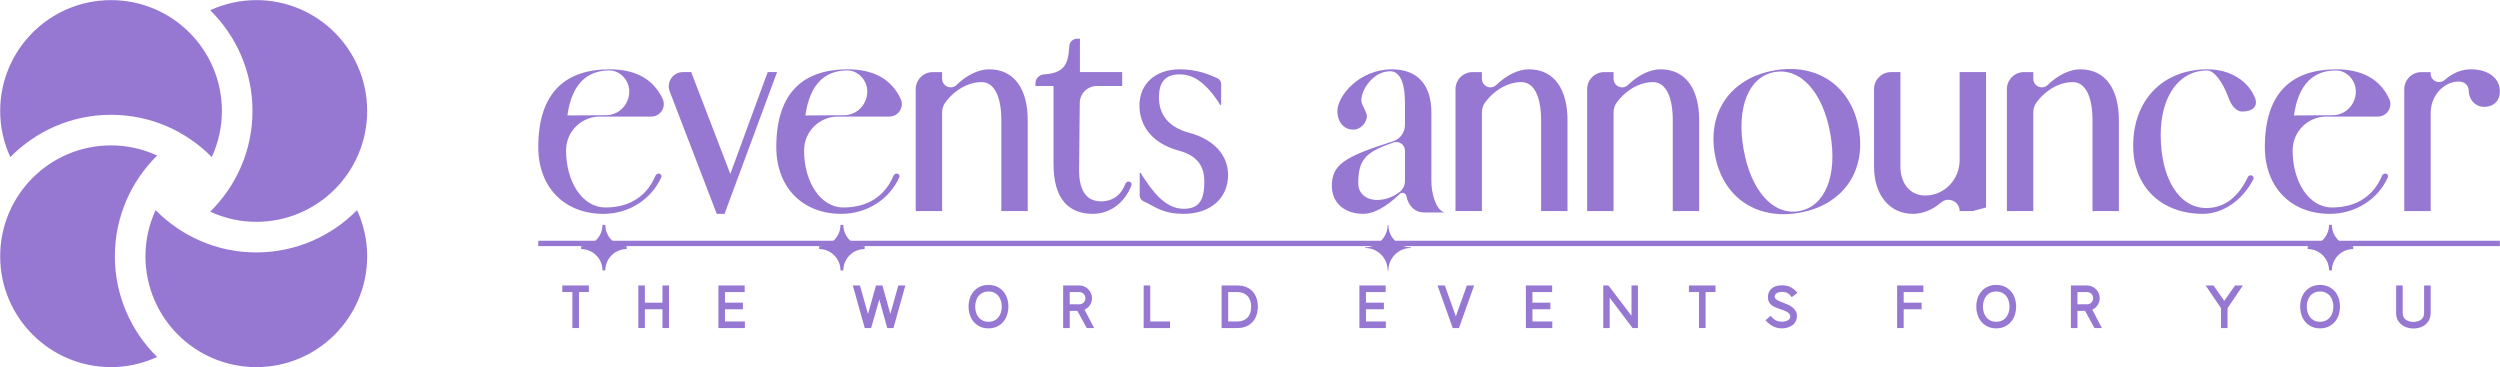 <svg xmlns:mydata="http://www.w3.org/2000/svg" mydata:contrastcolor="ffffff" mydata:template="Contrast" mydata:presentation="2.5" mydata:layouttype="undefined" mydata:specialfontid="undefined" mydata:id1="946" mydata:id2="151" mydata:companyname="Events Announcer" mydata:companytagline="the world events for you" version="1.1" xmlns="http://www.w3.org/2000/svg" xmlns:xlink="http://www.w3.org/1999/xlink" class="svg-primary-tile" viewBox="64.97 204.15 420.05 61.7"><g fill="#9678d3" fill-rule="none" stroke="none" stroke-width="1" stroke-linecap="butt" stroke-linejoin="miter" stroke-miterlimit="10" stroke-dasharray="" stroke-dashoffset="0" font-family="none" font-weight="none" font-size="none" text-anchor="none" style="mix-blend-mode: normal"><g data-paper-data="{&quot;isGlobalGroup&quot;:true,&quot;bounds&quot;:{&quot;x&quot;:65.00000000000003,&quot;y&quot;:204.16842620400112,&quot;width&quot;:420,&quot;height&quot;:61.663147591997785}}"><g data-paper-data="{&quot;textHeightFactor&quot;:0.49635707164846465,&quot;isSecondaryText&quot;:true}" fill-rule="nonzero"><path d="M162.247,253.22v6.049h-1.104v-6.049h-1.696v-1.104h4.465v1.104z" data-paper-data="{&quot;glyphName&quot;:&quot;T&quot;,&quot;glyphIndex&quot;:0,&quot;firstGlyphOfWord&quot;:true,&quot;word&quot;:1}"/><path d="M176.276,259.269v-3.157h-2.953v3.157h-1.104v-7.153h1.104v2.892h2.953v-2.892h1.104v7.153z" data-paper-data="{&quot;glyphName&quot;:&quot;H&quot;,&quot;glyphIndex&quot;:1,&quot;word&quot;:1}"/><path d="M185.679,259.269v-7.153h4.414v1.104h-3.311v1.788h3.014v1.104h-3.014v2.054h3.341v1.104z" data-paper-data="{&quot;glyphName&quot;:&quot;E&quot;,&quot;glyphIndex&quot;:2,&quot;lastGlyphOfWord&quot;:true,&quot;word&quot;:1}"/><path d="M215.085,259.269h-1.042l-1.328,-4.803l-1.379,4.803h-1.073l-2.003,-7.153h1.196l1.359,4.792l1.339,-4.792h1.083l1.328,4.792l1.339,-4.792h1.185z" data-paper-data="{&quot;glyphName&quot;:&quot;W&quot;,&quot;glyphIndex&quot;:3,&quot;firstGlyphOfWord&quot;:true,&quot;word&quot;:2}"/><path d="M233.288,255.662c0,-0.334 -0.046,-0.654 -0.138,-0.961c-0.092,-0.307 -0.232,-0.577 -0.419,-0.812c-0.187,-0.235 -0.421,-0.421 -0.7,-0.557c-0.279,-0.136 -0.606,-0.204 -0.981,-0.204c-0.368,0 -0.691,0.068 -0.971,0.204c-0.279,0.136 -0.511,0.32 -0.695,0.552c-0.184,0.232 -0.324,0.501 -0.419,0.807c-0.095,0.307 -0.143,0.63 -0.143,0.971c0,0.341 0.048,0.664 0.143,0.971c0.095,0.307 0.235,0.577 0.419,0.812c0.184,0.235 0.416,0.422 0.695,0.562c0.279,0.14 0.603,0.209 0.971,0.209c0.375,0 0.702,-0.068 0.981,-0.204c0.279,-0.136 0.513,-0.322 0.7,-0.557c0.187,-0.235 0.327,-0.506 0.419,-0.812c0.092,-0.307 0.138,-0.634 0.138,-0.981zM234.401,255.652c0,0.477 -0.07,0.937 -0.209,1.379c-0.14,0.443 -0.351,0.833 -0.634,1.17c-0.283,0.337 -0.634,0.608 -1.052,0.812c-0.419,0.204 -0.904,0.307 -1.456,0.307c-0.552,0 -1.035,-0.102 -1.451,-0.307c-0.416,-0.204 -0.765,-0.475 -1.047,-0.812c-0.283,-0.337 -0.494,-0.727 -0.634,-1.17c-0.14,-0.443 -0.209,-0.903 -0.209,-1.379c0,-0.47 0.07,-0.925 0.209,-1.364c0.14,-0.439 0.351,-0.826 0.634,-1.16c0.283,-0.334 0.632,-0.601 1.047,-0.802c0.416,-0.201 0.899,-0.301 1.451,-0.301c0.552,0 1.037,0.1 1.456,0.301c0.419,0.201 0.77,0.468 1.052,0.802c0.283,0.334 0.494,0.72 0.634,1.16c0.14,0.439 0.209,0.894 0.209,1.364z" data-paper-data="{&quot;glyphName&quot;:&quot;O&quot;,&quot;glyphIndex&quot;:4,&quot;word&quot;:2}"/><path d="M245.984,256.377h-1.277v2.892h-1.104v-7.153h2.718c0.293,0 0.567,0.056 0.823,0.169c0.255,0.112 0.48,0.266 0.674,0.46c0.194,0.194 0.347,0.421 0.46,0.68c0.112,0.259 0.169,0.535 0.169,0.828c0,0.429 -0.118,0.817 -0.353,1.165c-0.235,0.347 -0.533,0.606 -0.894,0.777l1.614,3.076h-1.247zM244.706,255.274h1.614c0.143,0 0.276,-0.026 0.399,-0.077c0.123,-0.051 0.23,-0.123 0.322,-0.215c0.092,-0.092 0.165,-0.201 0.22,-0.327c0.054,-0.126 0.082,-0.261 0.082,-0.404c0,-0.286 -0.099,-0.528 -0.296,-0.725c-0.198,-0.198 -0.439,-0.3 -0.725,-0.307h-1.614z" data-paper-data="{&quot;glyphName&quot;:&quot;R&quot;,&quot;glyphIndex&quot;:5,&quot;word&quot;:2}"/><path d="M257.129,259.269v-7.153h1.104v6.049h3.331v1.104z" data-paper-data="{&quot;glyphName&quot;:&quot;L&quot;,&quot;glyphIndex&quot;:6,&quot;word&quot;:2}"/><path d="M276.314,255.672c0,0.497 -0.072,0.964 -0.215,1.4c-0.143,0.436 -0.359,0.817 -0.649,1.144c-0.29,0.327 -0.649,0.584 -1.078,0.771c-0.429,0.187 -0.93,0.281 -1.502,0.281h-2.646v-7.153h2.646c0.593,0 1.105,0.095 1.538,0.286c0.433,0.191 0.79,0.448 1.073,0.771c0.283,0.324 0.492,0.7 0.628,1.129c0.136,0.429 0.204,0.886 0.204,1.369zM275.19,255.683c0,-0.777 -0.211,-1.381 -0.634,-1.814c-0.422,-0.433 -0.998,-0.649 -1.727,-0.649h-1.502v4.946h1.502c0.395,0 0.739,-0.06 1.032,-0.179c0.293,-0.119 0.538,-0.286 0.736,-0.501c0.198,-0.215 0.346,-0.475 0.444,-0.782c0.099,-0.307 0.148,-0.647 0.148,-1.022z" data-paper-data="{&quot;glyphName&quot;:&quot;D&quot;,&quot;glyphIndex&quot;:7,&quot;lastGlyphOfWord&quot;:true,&quot;word&quot;:2}"/><path d="M293.374,259.269v-7.153h4.414v1.104h-3.311v1.788h3.014v1.104h-3.014v2.054h3.341v1.104z" data-paper-data="{&quot;glyphName&quot;:&quot;E&quot;,&quot;glyphIndex&quot;:8,&quot;firstGlyphOfWord&quot;:true,&quot;word&quot;:3}"/><path d="M309.583,257.307c0.307,-0.872 0.615,-1.74 0.925,-2.606c0.31,-0.865 0.618,-1.727 0.925,-2.585h1.226l-2.555,7.153h-1.042l-2.555,-7.153h1.226z" data-paper-data="{&quot;glyphName&quot;:&quot;V&quot;,&quot;glyphIndex&quot;:9,&quot;word&quot;:3}"/><path d="M321.347,259.269v-7.153h4.414v1.104h-3.311v1.788h3.014v1.104h-3.014v2.054h3.341v1.104z" data-paper-data="{&quot;glyphName&quot;:&quot;E&quot;,&quot;glyphIndex&quot;:10,&quot;word&quot;:3}"/><path d="M339.276,259.269l-3.842,-5.099v5.099h-1.083v-7.153h0.869l3.873,5.089v-5.089h1.083v7.153z" data-paper-data="{&quot;glyphName&quot;:&quot;N&quot;,&quot;glyphIndex&quot;:11,&quot;word&quot;:3}"/><path d="M351.543,253.22v6.049h-1.104v-6.049h-1.696v-1.104h4.465v1.104z" data-paper-data="{&quot;glyphName&quot;:&quot;T&quot;,&quot;glyphIndex&quot;:12,&quot;word&quot;:3}"/><path d="M365.837,253.843c-0.191,-0.232 -0.4,-0.399 -0.628,-0.501c-0.228,-0.102 -0.496,-0.153 -0.802,-0.153c-0.395,0 -0.703,0.077 -0.925,0.23c-0.221,0.153 -0.332,0.339 -0.332,0.557c0,0.136 0.049,0.257 0.148,0.363c0.099,0.106 0.227,0.201 0.383,0.286c0.157,0.085 0.327,0.165 0.511,0.24c0.184,0.075 0.364,0.143 0.542,0.204h-0.01c0.198,0.068 0.421,0.157 0.669,0.266c0.249,0.109 0.484,0.249 0.705,0.419c0.221,0.17 0.409,0.375 0.562,0.613c0.153,0.238 0.23,0.521 0.23,0.848c0,0.341 -0.065,0.642 -0.194,0.904c-0.129,0.262 -0.31,0.482 -0.542,0.659c-0.232,0.177 -0.502,0.312 -0.812,0.404c-0.31,0.092 -0.645,0.138 -1.006,0.138c-0.511,0 -0.988,-0.109 -1.431,-0.327c-0.443,-0.218 -0.879,-0.565 -1.308,-1.042l0.899,-0.736c0.245,0.341 0.523,0.589 0.833,0.746c0.31,0.157 0.649,0.235 1.017,0.235c0.211,0 0.404,-0.02 0.577,-0.061c0.174,-0.041 0.324,-0.099 0.45,-0.174c0.126,-0.075 0.225,-0.163 0.296,-0.266c0.072,-0.102 0.107,-0.215 0.107,-0.337c0,-0.17 -0.051,-0.32 -0.153,-0.45c-0.102,-0.129 -0.232,-0.244 -0.388,-0.342c-0.157,-0.099 -0.334,-0.184 -0.531,-0.255c-0.198,-0.072 -0.388,-0.138 -0.572,-0.199l-0.245,-0.092c-0.232,-0.082 -0.458,-0.169 -0.68,-0.261c-0.221,-0.092 -0.421,-0.211 -0.598,-0.358c-0.177,-0.146 -0.32,-0.329 -0.429,-0.547c-0.109,-0.218 -0.163,-0.487 -0.163,-0.807c0,-0.252 0.044,-0.497 0.133,-0.736c0.089,-0.238 0.228,-0.448 0.419,-0.628c0.191,-0.181 0.436,-0.325 0.736,-0.434c0.3,-0.109 0.661,-0.163 1.083,-0.163c0.245,0 0.48,0.02 0.705,0.061c0.225,0.041 0.443,0.111 0.654,0.209c0.211,0.099 0.417,0.228 0.618,0.388c0.201,0.16 0.4,0.359 0.598,0.598l-0.95,0.756z" data-paper-data="{&quot;glyphName&quot;:&quot;S&quot;,&quot;glyphIndex&quot;:13,&quot;lastGlyphOfWord&quot;:true,&quot;word&quot;:3}"/><path d="M383.724,259.269v-7.153h4.414v1.104h-3.311v1.788h3.014v1.104h-3.014v3.157z" data-paper-data="{&quot;glyphName&quot;:&quot;F&quot;,&quot;glyphIndex&quot;:14,&quot;firstGlyphOfWord&quot;:true,&quot;word&quot;:4}"/><path d="M402.606,255.662c0,-0.334 -0.046,-0.654 -0.138,-0.961c-0.092,-0.307 -0.232,-0.577 -0.419,-0.812c-0.187,-0.235 -0.421,-0.421 -0.7,-0.557c-0.279,-0.136 -0.606,-0.204 -0.981,-0.204c-0.368,0 -0.691,0.068 -0.971,0.204c-0.279,0.136 -0.511,0.32 -0.695,0.552c-0.184,0.232 -0.324,0.501 -0.419,0.807c-0.095,0.307 -0.143,0.63 -0.143,0.971c0,0.341 0.048,0.664 0.143,0.971c0.095,0.307 0.235,0.577 0.419,0.812c0.184,0.235 0.416,0.422 0.695,0.562c0.279,0.14 0.603,0.209 0.971,0.209c0.375,0 0.702,-0.068 0.981,-0.204c0.279,-0.136 0.513,-0.322 0.7,-0.557c0.187,-0.235 0.327,-0.506 0.419,-0.812c0.092,-0.307 0.138,-0.634 0.138,-0.981zM403.72,255.652c0,0.477 -0.07,0.937 -0.209,1.379c-0.14,0.443 -0.351,0.833 -0.634,1.17c-0.283,0.337 -0.634,0.608 -1.052,0.812c-0.419,0.204 -0.904,0.307 -1.456,0.307c-0.552,0 -1.035,-0.102 -1.451,-0.307c-0.416,-0.204 -0.765,-0.475 -1.047,-0.812c-0.283,-0.337 -0.494,-0.727 -0.634,-1.17c-0.14,-0.443 -0.209,-0.903 -0.209,-1.379c0,-0.47 0.07,-0.925 0.209,-1.364c0.14,-0.439 0.351,-0.826 0.634,-1.16c0.283,-0.334 0.632,-0.601 1.047,-0.802c0.416,-0.201 0.899,-0.301 1.451,-0.301c0.552,0 1.037,0.1 1.456,0.301c0.419,0.201 0.77,0.468 1.052,0.802c0.283,0.334 0.494,0.72 0.634,1.16c0.14,0.439 0.209,0.894 0.209,1.364z" data-paper-data="{&quot;glyphName&quot;:&quot;O&quot;,&quot;glyphIndex&quot;:15,&quot;word&quot;:4}"/><path d="M415.302,256.377h-1.277v2.892h-1.104v-7.153h2.718c0.293,0 0.567,0.056 0.823,0.169c0.255,0.112 0.48,0.266 0.674,0.46c0.194,0.194 0.347,0.421 0.46,0.68c0.112,0.259 0.169,0.535 0.169,0.828c0,0.429 -0.118,0.817 -0.353,1.165c-0.235,0.347 -0.533,0.606 -0.894,0.777l1.614,3.076h-1.247zM414.025,255.274h1.614c0.143,0 0.276,-0.026 0.399,-0.077c0.123,-0.051 0.23,-0.123 0.322,-0.215c0.092,-0.092 0.165,-0.201 0.22,-0.327c0.054,-0.126 0.082,-0.261 0.082,-0.404c0,-0.286 -0.099,-0.528 -0.296,-0.725c-0.198,-0.198 -0.439,-0.3 -0.725,-0.307h-1.614z" data-paper-data="{&quot;glyphName&quot;:&quot;R&quot;,&quot;glyphIndex&quot;:16,&quot;lastGlyphOfWord&quot;:true,&quot;word&quot;:4}"/><path d="M438.688,254.691l1.819,-2.575h1.318l-2.575,3.801l-0.01,3.352h-1.104v-3.352l-2.575,-3.801h1.318z" data-paper-data="{&quot;glyphName&quot;:&quot;Y&quot;,&quot;glyphIndex&quot;:17,&quot;firstGlyphOfWord&quot;:true,&quot;word&quot;:5}"/><path d="M457.019,255.662c0,-0.334 -0.046,-0.654 -0.138,-0.961c-0.092,-0.307 -0.232,-0.577 -0.419,-0.812c-0.187,-0.235 -0.421,-0.421 -0.7,-0.557c-0.279,-0.136 -0.606,-0.204 -0.981,-0.204c-0.368,0 -0.691,0.068 -0.971,0.204c-0.279,0.136 -0.511,0.32 -0.695,0.552c-0.184,0.232 -0.324,0.501 -0.419,0.807c-0.095,0.307 -0.143,0.63 -0.143,0.971c0,0.341 0.048,0.664 0.143,0.971c0.095,0.307 0.235,0.577 0.419,0.812c0.184,0.235 0.416,0.422 0.695,0.562c0.279,0.14 0.603,0.209 0.971,0.209c0.375,0 0.702,-0.068 0.981,-0.204c0.279,-0.136 0.513,-0.322 0.7,-0.557c0.187,-0.235 0.327,-0.506 0.419,-0.812c0.092,-0.307 0.138,-0.634 0.138,-0.981zM458.133,255.652c0,0.477 -0.07,0.937 -0.209,1.379c-0.14,0.443 -0.351,0.833 -0.634,1.17c-0.283,0.337 -0.634,0.608 -1.052,0.812c-0.419,0.204 -0.904,0.307 -1.456,0.307c-0.552,0 -1.035,-0.102 -1.451,-0.307c-0.416,-0.204 -0.765,-0.475 -1.047,-0.812c-0.283,-0.337 -0.494,-0.727 -0.634,-1.17c-0.14,-0.443 -0.209,-0.903 -0.209,-1.379c0,-0.47 0.07,-0.925 0.209,-1.364c0.14,-0.439 0.351,-0.826 0.634,-1.16c0.283,-0.334 0.632,-0.601 1.047,-0.802c0.416,-0.201 0.899,-0.301 1.451,-0.301c0.552,0 1.037,0.1 1.456,0.301c0.419,0.201 0.77,0.468 1.052,0.802c0.283,0.334 0.494,0.72 0.634,1.16c0.14,0.439 0.209,0.894 0.209,1.364z" data-paper-data="{&quot;glyphName&quot;:&quot;O&quot;,&quot;glyphIndex&quot;:18,&quot;word&quot;:5}"/><path d="M470.458,259.341c-0.177,0 -0.341,-0.01 -0.49,-0.031c-0.334,-0.048 -0.644,-0.136 -0.93,-0.266c-0.286,-0.129 -0.536,-0.298 -0.751,-0.506c-0.215,-0.208 -0.385,-0.453 -0.511,-0.736c-0.126,-0.283 -0.196,-0.598 -0.209,-0.945v-4.741h1.104v4.629c0,0.245 0.043,0.456 0.128,0.634c0.085,0.177 0.199,0.325 0.342,0.444c0.143,0.119 0.31,0.211 0.501,0.276c0.191,0.065 0.395,0.107 0.613,0.128c0.034,0.007 0.06,0.01 0.077,0.01c0.017,0 0.036,0 0.056,0h0.153c0.02,0 0.039,0 0.056,0c0.017,0 0.043,-0.003 0.077,-0.01c0.218,-0.02 0.424,-0.063 0.618,-0.128c0.194,-0.065 0.363,-0.157 0.506,-0.276c0.143,-0.119 0.257,-0.267 0.342,-0.444c0.085,-0.177 0.128,-0.388 0.128,-0.634v-4.629h1.104v4.741c-0.014,0.347 -0.083,0.662 -0.209,0.945c-0.126,0.283 -0.296,0.53 -0.511,0.741c-0.215,0.211 -0.467,0.381 -0.756,0.511c-0.29,0.129 -0.605,0.215 -0.945,0.255l-0.358,0.031z" data-paper-data="{&quot;glyphName&quot;:&quot;U&quot;,&quot;glyphIndex&quot;:19,&quot;lastGlyphOfWord&quot;:true,&quot;word&quot;:5}"/><path d="M155.412,245.5v-0.899h329.588v0.899z" data-paper-data="{&quot;isContainerTopLineAboveSecondaryText&quot;:true}"/></g><g data-paper-data="{&quot;isPrimaryText&quot;:true}" fill-rule="nonzero"><path d="M175.657,233.31c-0.253,0 -0.476,0.157 -0.573,0.391c-1.329,3.192 -4.106,5.307 -8.371,5.307c-3.97,0 -6.632,-4.402 -6.632,-9.565v-0.037c0.002,-3.132 2.541,-5.67 5.673,-5.67h8.651c1.53,0 2.548,-1.592 1.901,-2.979c-1.639,-3.516 -4.845,-4.96 -8.893,-4.96c-7.192,0 -12.003,3.643 -12.003,13.077c0,6.725 4.39,11.209 10.929,11.209c4.286,0 8.07,-2.425 9.732,-6.127c0.135,-0.302 -0.084,-0.646 -0.415,-0.646zM167.367,215.983c0.705,0 1.375,0.231 1.991,0.74c2.745,2.266 0.995,6.765 -2.564,6.786l-6.491,0.038c0.756,-5.4 3.385,-7.564 7.064,-7.564zM166.676,241.934h-0.478c0,1.978 -1.609,3.587 -3.587,3.587v0.478c1.978,0 3.587,1.609 3.587,3.587h0.478c0,-1.978 1.609,-3.587 3.587,-3.587v-0.478c-1.978,0 -3.587,-1.609 -3.587,-3.587z" data-paper-data="{&quot;glyphName&quot;:&quot;&quot;,&quot;glyphIndex&quot;:0,&quot;firstGlyphOfWord&quot;:true,&quot;word&quot;:1}"/><path d="M193.959,216.263l-6.282,17.108l-6.573,-17.108h-1.376c-1.678,0 -2.834,1.683 -2.232,3.249l7.905,20.57h1.307l8.745,-23.599c0.034,-0.043 0.082,-0.22 0.082,-0.22z" data-paper-data="{&quot;glyphName&quot;:&quot;v&quot;,&quot;glyphIndex&quot;:1,&quot;word&quot;:1}"/><path d="M215.649,233.31c-0.253,0 -0.476,0.157 -0.573,0.391c-1.329,3.192 -4.106,5.307 -8.371,5.307c-3.97,0 -6.632,-4.402 -6.632,-9.565v-0.037c0.002,-3.132 2.541,-5.67 5.673,-5.67h8.651c1.53,0 2.548,-1.592 1.901,-2.979c-1.639,-3.516 -4.845,-4.96 -8.893,-4.96c-7.192,0 -12.003,3.643 -12.003,13.077c0,6.725 4.39,11.209 10.929,11.209c4.286,0 8.07,-2.425 9.732,-6.127c0.135,-0.302 -0.084,-0.646 -0.415,-0.646zM207.358,215.983c0.705,0 1.375,0.231 1.991,0.74c2.745,2.266 0.995,6.765 -2.564,6.786l-6.491,0.038c0.756,-5.4 3.385,-7.564 7.064,-7.564zM206.667,241.934h-0.478c0,1.978 -1.609,3.587 -3.587,3.587v0.478c1.978,0 3.587,1.609 3.587,3.587h0.478c0,-1.978 1.609,-3.587 3.587,-3.587v-0.478c-1.978,0 -3.587,-1.609 -3.587,-3.587z" data-paper-data="{&quot;glyphName&quot;:&quot;&quot;,&quot;glyphIndex&quot;:2,&quot;word&quot;:1}"/><path d="M231.157,215.797c-1.805,0 -3.77,0.982 -5.476,2.631c-0.904,0.874 -2.417,0.214 -2.417,-1.043v-1.121h-1.567c-1.585,0 -2.869,1.285 -2.869,2.869v20.482h4.437v-16.569c0,-0.584 0.167,-1.162 0.51,-1.635c1.536,-2.122 3.867,-3.467 6.122,-3.467c2.195,0 3.316,2.569 3.316,6.398v15.272h4.437v-15.272c0,-5.137 -2.195,-8.547 -6.492,-8.547z" data-paper-data="{&quot;glyphName&quot;:&quot;n&quot;,&quot;glyphIndex&quot;:3,&quot;word&quot;:1}"/><path d="M254.715,234.662c-0.281,-0.051 -0.56,0.104 -0.661,0.371c-0.672,1.793 -2.015,2.947 -4.085,2.947c-2.195,0 -3.69,-1.448 -3.69,-5.231l0.112,-11.31c0.015,-1.573 1.296,-2.841 2.869,-2.841h4.258v-2.335h-7.099v-5.604h-0.48c-0.701,0 -1.275,0.555 -1.308,1.255c-0.157,3.332 -1.075,4.507 -4.273,4.738c-0.791,0.057 -1.412,0.702 -1.412,1.495v0.451h3.036v13.123c0,6.025 2.662,8.36 6.632,8.36c2.861,0 5.39,-1.909 6.454,-4.787c0.102,-0.277 -0.064,-0.581 -0.354,-0.633z" data-paper-data="{&quot;glyphName&quot;:&quot;t&quot;,&quot;glyphIndex&quot;:4,&quot;word&quot;:1}"/><path d="M264.729,226.445c-3.643,-0.981 -5.033,-3.269 -5.033,-5.932c0,-2.615 1.11,-3.865 3.492,-3.865c0.549,0 1.099,0.087 1.632,0.251c2.085,0.639 3.741,2.708 4.906,4.455c0.093,0.14 0.14,0.28 0.233,0.42h0.187v-3.519c0,-0.422 -0.252,-0.803 -0.639,-0.969l-0.863,-0.37c-1.725,-0.737 -3.58,-1.119 -5.456,-1.12c-4.063,0 -6.772,2.429 -6.772,6.071c0,3.503 2.242,6.398 6.538,7.566c3.503,0.934 4.368,2.942 4.368,5.231c0,3.036 -0.818,4.566 -3.48,4.566c-3.237,0 -5.362,-3.197 -6.959,-5.593c-0.093,-0.14 -0.14,-0.28 -0.233,-0.42h-0.187v3.74c0,0.466 0.288,0.874 0.716,1.056c0.765,0.327 1.473,0.783 2.232,1.142c1.506,0.711 2.852,0.927 4.431,0.927c4.484,0 7.472,-2.615 7.472,-6.538c-0,-3.222 -2.242,-5.931 -6.585,-7.099z" data-paper-data="{&quot;glyphName&quot;:&quot;s&quot;,&quot;glyphIndex&quot;:5,&quot;lastGlyphOfWord&quot;:true,&quot;word&quot;:1}"/><path d="M307.613,239.811c-1.29,-0.342 -2.144,-2.977 -2.144,-5.24v-11.489c0,-5.044 -2.662,-7.285 -6.632,-7.285c-5.511,0 -9.154,4.484 -9.154,7.005c0,1.868 1.074,3.129 2.662,3.129c1.354,0 2.288,-1.308 2.288,-2.242c0,-0.794 -0.934,-1.868 -0.934,-2.709c0,-1.728 1.962,-4.857 4.857,-4.857c1.494,0 2.475,1.635 2.475,5.324v3.697c0,1.261 -0.822,2.377 -2.024,2.757c-8.223,2.598 -10.258,3.919 -10.258,7.51c0,2.802 2.102,4.67 5.277,4.67c1.605,0 3.637,-0.952 6.15,-3.35c0.365,-0.349 0.98,-0.176 1.081,0.319c0.371,1.833 1.551,2.797 2.952,2.797h3.399c0.024,-0 0.028,-0.032 0.004,-0.038zM301.032,234.571c0,0.752 -0.363,1.461 -0.973,1.9c-1.258,0.905 -2.513,1.276 -3.697,1.276c-1.915,0 -3.176,-1.121 -3.176,-2.802c0,-3.981 1.202,-5.242 5.91,-6.855c0.947,-0.325 1.936,0.373 1.936,1.374zM298.248,241.934h-0.12c0,2.077 -1.69,3.766 -3.766,3.766v0.12c2.077,0 3.766,1.69 3.766,3.766h0.12c0,-2.077 1.69,-3.766 3.766,-3.766v-0.12c-2.077,0 -3.766,-1.69 -3.766,-3.766z" data-paper-data="{&quot;glyphName&quot;:&quot;&quot;,&quot;glyphIndex&quot;:6,&quot;firstGlyphOfWord&quot;:true,&quot;word&quot;:2}"/><path d="M321.85,215.797c-1.805,0 -3.77,0.982 -5.476,2.631c-0.904,0.874 -2.417,0.214 -2.417,-1.043v-1.121h-1.567c-1.585,0 -2.869,1.285 -2.869,2.869v20.482h4.437v-16.569c0,-0.584 0.167,-1.162 0.51,-1.635c1.536,-2.122 3.867,-3.467 6.122,-3.467c2.195,0 3.316,2.569 3.316,6.398v15.272h4.437v-15.272c0,-5.137 -2.195,-8.547 -6.492,-8.547z" data-paper-data="{&quot;glyphName&quot;:&quot;n&quot;,&quot;glyphIndex&quot;:7,&quot;word&quot;:2}"/><path d="M343.973,215.797c-1.805,0 -3.77,0.982 -5.476,2.631c-0.904,0.874 -2.417,0.214 -2.417,-1.043v-1.121h-1.567c-1.585,0 -2.869,1.285 -2.869,2.869v20.482h4.437v-16.569c0,-0.584 0.167,-1.162 0.51,-1.635c1.536,-2.122 3.867,-3.467 6.122,-3.467c2.195,0 3.316,2.569 3.316,6.398v15.272h4.437v-15.272c0,-5.137 -2.195,-8.547 -6.492,-8.547z" data-paper-data="{&quot;glyphName&quot;:&quot;n&quot;,&quot;glyphIndex&quot;:8,&quot;word&quot;:2}"/><path d="M377.29,225.806c-1.266,-7.175 -6.938,-11.106 -14.205,-9.825c-7.267,1.281 -11.253,6.916 -9.988,14.091c1.265,7.175 6.938,11.107 14.205,9.826c7.267,-1.281 11.253,-6.917 9.988,-14.091zM367.253,239.622c-4.369,0.77 -8.094,-3.41 -9.327,-10.401c-1.233,-6.992 0.837,-12.194 5.207,-12.964c4.369,-0.77 8.14,3.401 9.373,10.393c1.232,6.991 -0.884,12.201 -5.253,12.972z" data-paper-data="{&quot;glyphName&quot;:&quot;o&quot;,&quot;glyphIndex&quot;:9,&quot;word&quot;:2}"/><path d="M394.227,216.263v14.822c0,3.189 -2.527,5.88 -5.716,5.914c-0.025,0 -0.05,0 -0.075,0c-2.475,0 -4.156,-1.962 -4.156,-4.857v-15.879h-1.567c-1.584,0 -2.869,1.285 -2.869,2.869v13.01c0,4.764 2.615,7.94 6.538,7.94c1.674,0 3.314,-0.695 4.729,-1.906c1.226,-1.049 3.118,-0.175 3.118,1.439h2.242l0.047,-0.027c0.648,-0.182 1.525,-0.402 2.148,-0.581v-22.745z" data-paper-data="{&quot;glyphName&quot;:&quot;u&quot;,&quot;glyphIndex&quot;:10,&quot;word&quot;:2}"/><path d="M414.495,215.797c-1.805,0 -3.77,0.982 -5.476,2.631c-0.904,0.874 -2.417,0.214 -2.417,-1.043v-1.121h-1.567c-1.585,0 -2.869,1.285 -2.869,2.869v20.482h4.437v-16.569c0,-0.584 0.167,-1.162 0.51,-1.635c1.536,-2.122 3.867,-3.467 6.122,-3.467c2.195,0 3.316,2.569 3.316,6.398v15.272h4.437v-15.272c0,-5.137 -2.195,-8.547 -6.492,-8.547z" data-paper-data="{&quot;glyphName&quot;:&quot;n&quot;,&quot;glyphIndex&quot;:11,&quot;word&quot;:2}"/><path d="M435.81,215.983c1.167,0 2.615,1.868 3.643,4.717c0.467,1.308 1.354,2.195 2.242,2.195c1.775,0 2.662,-0.887 2.195,-2.195c-1.074,-2.942 -4.25,-4.904 -7.986,-4.904c-7.52,0 -12.517,5.138 -12.517,12.844c0,6.865 4.67,11.442 11.723,11.442c3.341,0 6.641,-2.276 8.458,-5.776c0.161,-0.31 -0.049,-0.684 -0.398,-0.7c-0.228,-0.01 -0.437,0.121 -0.536,0.327c-1.494,3.123 -3.719,5.168 -6.964,5.168c-4.577,0 -7.659,-4.951 -7.659,-12.329c0,-6.491 3.13,-10.788 7.8,-10.788z" data-paper-data="{&quot;glyphName&quot;:&quot;c&quot;,&quot;glyphIndex&quot;:12,&quot;word&quot;:2}"/><path d="M465.756,233.31c-0.253,0 -0.476,0.157 -0.573,0.391c-1.329,3.192 -4.106,5.307 -8.371,5.307c-3.97,0 -6.632,-4.402 -6.632,-9.565v-0.037c0.002,-3.132 2.541,-5.67 5.673,-5.67h8.651c1.53,0 2.548,-1.592 1.901,-2.979c-1.639,-3.516 -4.845,-4.96 -8.893,-4.96c-7.192,0 -12.003,3.643 -12.003,13.077c0,6.725 4.39,11.209 10.929,11.209c4.286,0 8.07,-2.425 9.732,-6.127c0.135,-0.302 -0.084,-0.646 -0.415,-0.646zM457.465,215.983c0.705,0 1.375,0.231 1.991,0.74c2.745,2.266 0.995,6.765 -2.564,6.786l-6.491,0.038c0.756,-5.4 3.385,-7.564 7.064,-7.564zM456.774,241.934h-0.478c0,1.978 -1.609,3.587 -3.587,3.587v0.478c1.978,0 3.587,1.609 3.587,3.587h0.478c0,-1.978 1.609,-3.587 3.587,-3.587v-0.478c-1.978,0 -3.587,-1.609 -3.587,-3.587z" data-paper-data="{&quot;glyphName&quot;:&quot;&quot;,&quot;glyphIndex&quot;:13,&quot;word&quot;:2}"/><path d="M480.143,215.797c-1.612,0 -3.127,0.637 -4.369,1.753c-0.93,0.835 -2.403,0.22 -2.403,-1.03v-0.256h-1.567c-1.584,0 -2.869,1.285 -2.869,2.869v20.482h4.437v-16.453c0,-1.648 0.68,-3.26 1.967,-4.289c0.817,-0.654 1.765,-1.021 2.75,-1.021c1.01,0 1.659,0.632 1.681,1.585c0.031,1.37 0.989,2.563 2.356,2.656c1.735,0.118 2.876,-0.934 2.876,-2.606c-0,-2.195 -1.962,-3.69 -4.857,-3.69z" data-paper-data="{&quot;glyphName&quot;:&quot;r&quot;,&quot;glyphIndex&quot;:14,&quot;lastGlyphOfWord&quot;:true,&quot;word&quot;:2}"/></g><g data-paper-data="{&quot;fillRule&quot;:&quot;evenodd&quot;,&quot;fillRuleOriginal&quot;:&quot;evenodd&quot;,&quot;isIcon&quot;:true,&quot;iconStyle&quot;:&quot;standalone&quot;,&quot;selectedEffects&quot;:{&quot;container&quot;:&quot;&quot;,&quot;transformation&quot;:&quot;&quot;,&quot;pattern&quot;:&quot;&quot;},&quot;bounds&quot;:{&quot;x&quot;:65.00000000000003,&quot;y&quot;:204.16842620400112,&quot;width&quot;:61.663147591997785,&quot;height&quot;:61.663147591997785},&quot;iconType&quot;:&quot;icon&quot;,&quot;rawIconId&quot;:&quot;1371441&quot;,&quot;isDetailed&quot;:false,&quot;suitableAsStandaloneIcon&quot;:true}" fill-rule="evenodd"><path d="M83.628,223.438c6.619,0 12.61,2.725 16.923,7.106c1.084,-2.361 1.703,-4.978 1.703,-7.748c0,-10.288 -8.34,-18.628 -18.627,-18.628c-10.288,0 -18.628,8.34 -18.628,18.628c0,2.77 0.62,5.386 1.703,7.748c4.313,-4.381 10.305,-7.106 16.924,-7.106zM108.035,204.168c-2.77,0 -5.386,0.62 -7.75,1.703c4.383,4.313 7.108,10.305 7.108,16.924c0,6.619 -2.725,12.61 -7.108,16.923c2.363,1.084 4.98,1.703 7.75,1.703c10.288,0 18.628,-8.34 18.628,-18.627c0,-10.288 -8.34,-18.628 -18.628,-18.628zM84.27,247.204c0,-6.619 2.725,-12.61 7.106,-16.923c-2.361,-1.084 -4.978,-1.703 -7.748,-1.703c-10.288,0 -18.628,8.34 -18.628,18.627c0,10.288 8.34,18.628 18.628,18.628c2.77,0 5.386,-0.62 7.748,-1.703c-4.381,-4.313 -7.106,-10.305 -7.106,-16.924zM108.035,246.562c-6.619,0 -12.61,-2.725 -16.923,-7.108c-1.084,2.363 -1.703,4.98 -1.703,7.75c0,10.288 8.34,18.628 18.627,18.628c10.288,0 18.628,-8.34 18.628,-18.628c0,-2.77 -0.62,-5.386 -1.703,-7.75c-4.313,4.383 -10.305,7.108 -16.924,7.108z" data-paper-data="{&quot;isPathIcon&quot;:true}"/></g></g></g></svg>